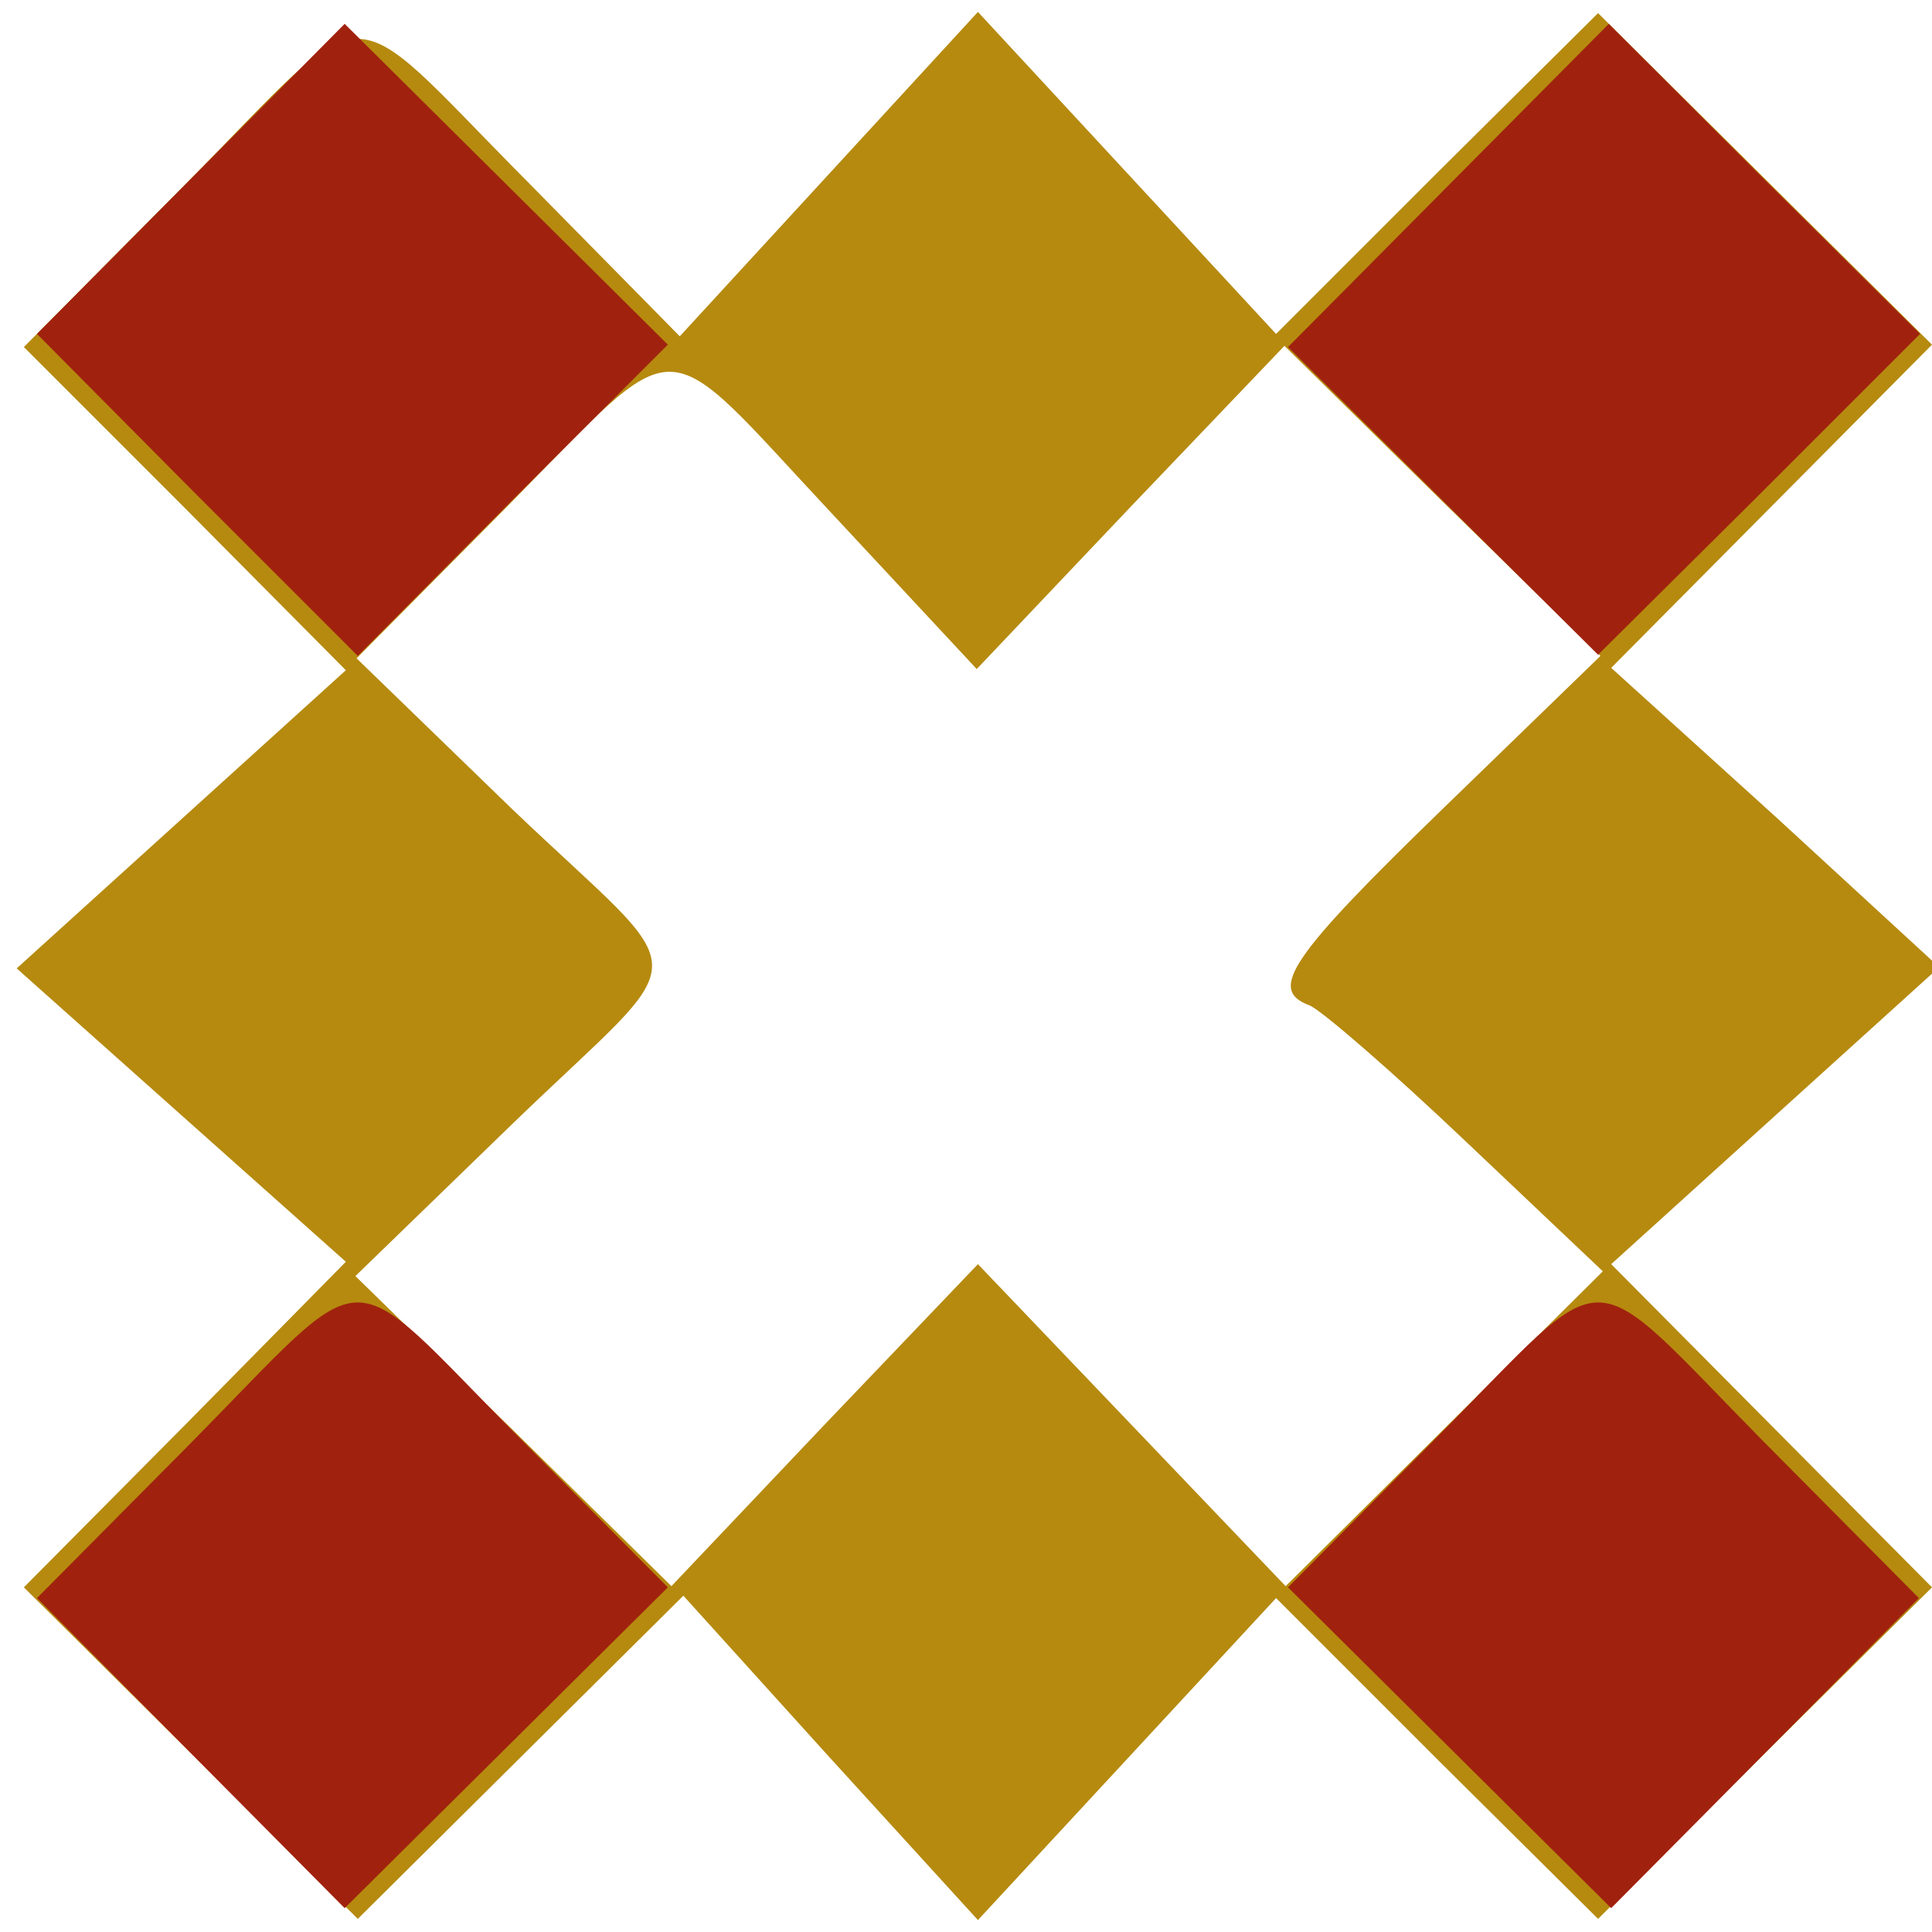 <?xml version="1.0" standalone="no"?>
<!DOCTYPE svg PUBLIC "-//W3C//DTD SVG 20010904//EN"
 "http://www.w3.org/TR/2001/REC-SVG-20010904/DTD/svg10.dtd">
<svg version="1.0" xmlns="http://www.w3.org/2000/svg"
 width="81pt" height="81pt" viewBox="0 0 81 81"
 preserveAspectRatio="xMidYMid meet">
<g transform="translate(0,81) scale(0.05,-0.05)"
fill="#B68A0F" stroke="none">
<path d="M155 1465 l-135 -136 135 -135 135 -136 -138 -125 -138 -125 138
-123 138 -123 -135 -137 -135 -136 140 -139 140 -139 136 135 137 136 123
-136 124 -136 125 135 125 135 135 -135 135 -134 140 139 140 139 -135 136
-134 135 138 125 137 124 -137 126 -138 125 135 136 134 135 -140 139 -140
139 -135 -134 -135 -135 -125 135 -125 135 -125 -136 -125 -136 -129 131
c-157 158 -125 159 -286 -4z m542 -275 l122 -131 129 136 129 135 132 -130
133 -130 -131 -127 c-130 -126 -148 -153 -113 -166 10 -4 70 -56 132 -115
l114 -108 -133 -132 -133 -132 -129 135 -129 135 -129 -135 -128 -135 -132
130 -133 130 131 127 c157 152 157 115 0 265 l-130 126 125 126 c151 153 126
153 273 -4z"/>
</g>

<g transform="translate(0,81) scale(0.05,-0.05)"
fill="#A0220E" stroke="none">
<path d="M160 1470 l-129 -130 134 -135 135 -135 130 131 130 130 -135 134
-136 135 -129 -130z"/>
<path d="M1215 1465 l-135 -136 130 -129 130 -129 135 134 135 135 -131 130
-130 130 -134 -135z"/>
<path d="M160 410 l-129 -130 129 -130 129 -130 135 134 136 135 -124 125
c-151 152 -121 153 -276 -4z"/>
<path d="M1204 414 l-124 -125 136 -135 135 -134 129 130 129 130 -129 130
c-155 157 -125 156 -276 4z"/>
</g>
</svg>
